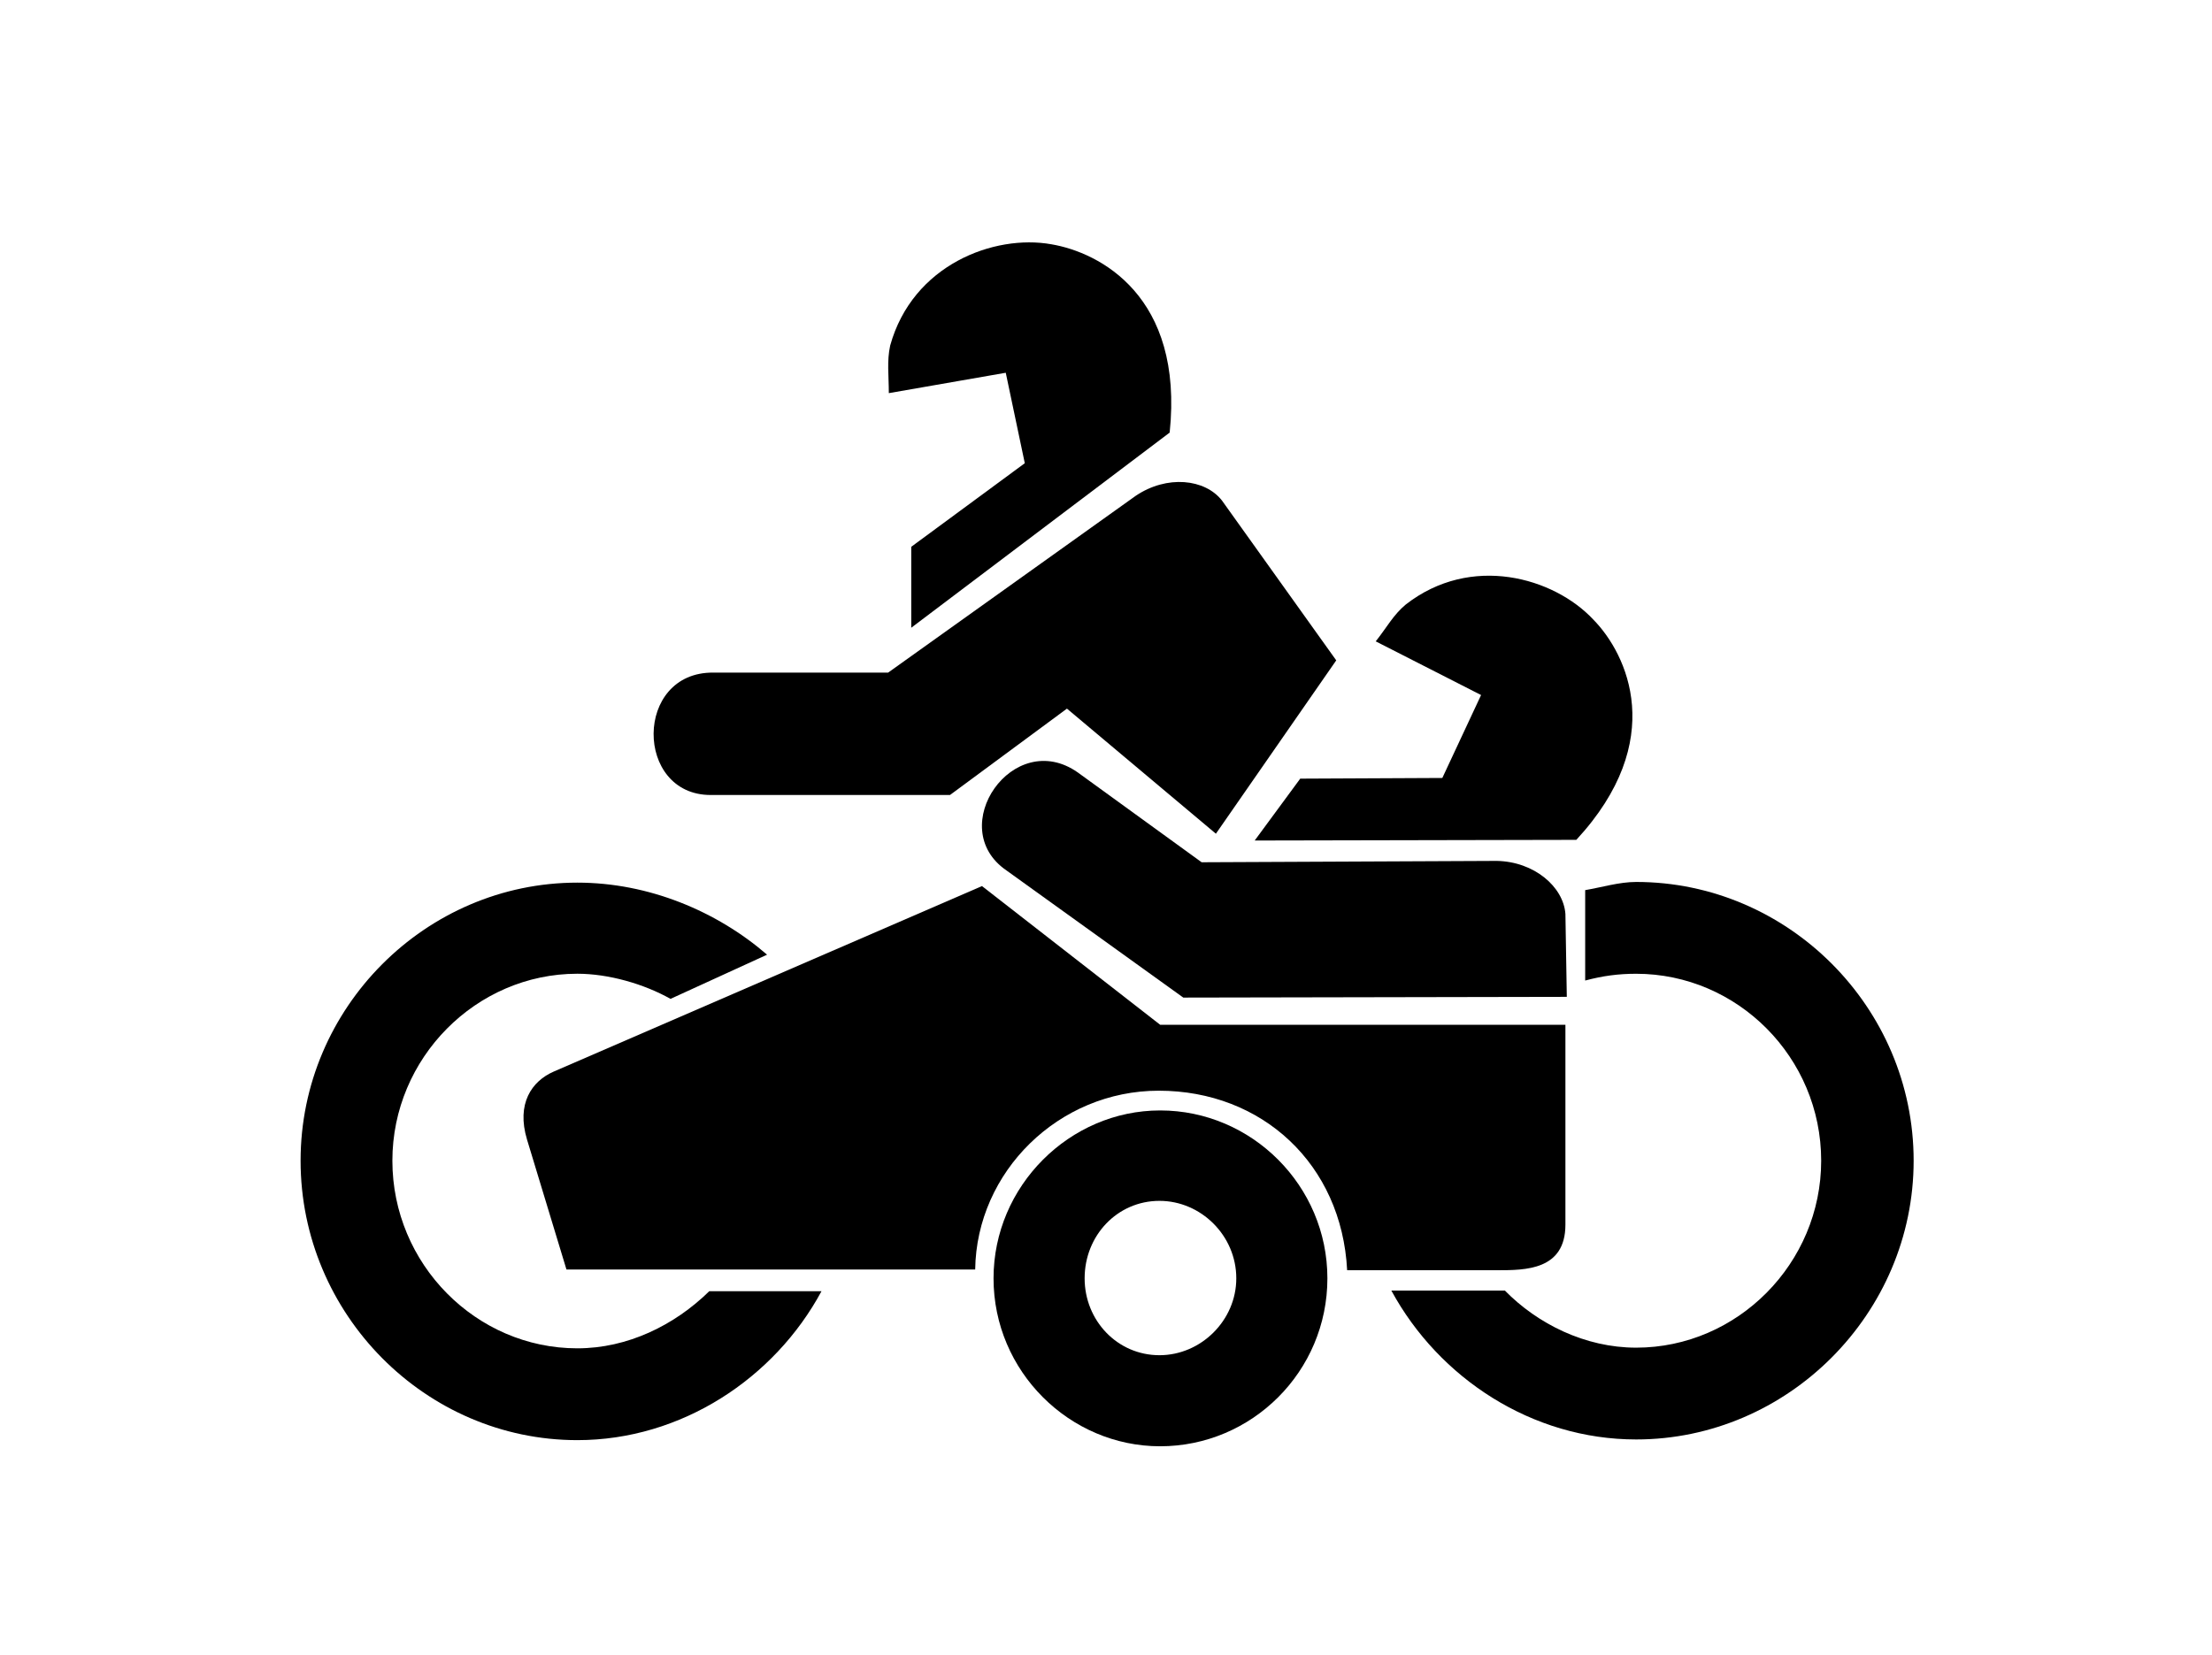 <?xml version="1.0" ?>
<svg xmlns="http://www.w3.org/2000/svg" xmlns:ev="http://www.w3.org/2001/xml-events" xmlns:xlink="http://www.w3.org/1999/xlink" baseProfile="full" enable-background="new 0 0 100 100" height="449px" version="1.1" viewBox="0 0 100 100" width="600px" x="0px" xml:space="preserve" y="0px">
	<defs/>
	<path d="M 32.812,78.027 C 29.978,83.288 24.349,87.025 18.063,87.025 C 8.901,87.025 1.344,79.424 1.344,70.14 C 1.344,60.898 8.902,53.336 18.063,53.336 C 22.376,53.336 26.484,55.062 29.525,57.69 L 23.692,60.36 C 22.089,59.458 19.954,58.841 18.063,58.841 C 11.942,58.841 6.889,63.936 6.889,70.139 C 6.889,76.382 11.942,81.477 18.063,81.477 C 21.103,81.477 23.938,80.081 26.033,78.026 L 32.812,78.026 L 32.812,78.027"/>
	<path d="M 53.271,67.102 C 47.807,67.102 43.206,71.663 43.206,77.248 C 43.206,82.876 47.806,87.396 53.271,87.396 C 58.814,87.396 63.375,82.876 63.375,77.248 C 63.376,71.663 58.816,67.102 53.271,67.102 M 53.23,81.893 C 50.681,81.893 48.709,79.794 48.709,77.248 C 48.709,74.661 50.683,72.566 53.23,72.566 C 55.734,72.566 57.871,74.661 57.871,77.248 C 57.871,79.794 55.734,81.893 53.23,81.893"/>
	<path d="M 64.568,76.757 C 64.238,70.348 59.431,65.909 53.187,65.909 C 47.147,65.909 42.178,70.798 42.097,76.715 L 17.406,76.715 L 15.024,68.865 C 14.367,66.687 15.311,65.336 16.626,64.758 L 42.507,53.544 L 53.272,61.925 L 77.754,61.925 L 77.754,74.004 C 77.754,76.757 75.329,76.757 73.649,76.757 L 64.568,76.757 L 64.568,76.757"/>
	<path d="M 74.098,77.988 L 67.239,77.988 C 70.116,83.288 75.743,86.984 82.028,86.984 C 91.188,86.984 98.791,79.383 98.791,70.14 C 98.791,60.855 91.188,53.295 82.028,53.295 C 81.0,53.295 79.932,53.624 78.948,53.789 L 78.948,59.252 C 80.016,58.967 80.96,58.843 82.028,58.843 C 88.147,58.843 93.205,63.896 93.205,70.14 C 93.205,76.343 88.147,81.437 82.028,81.437 C 78.947,81.438 76.072,80.001 74.098,77.988"/>
	<path d="M 63.909,39.905 L 57.008,30.249 C 55.983,28.935 53.682,28.687 51.793,29.963 L 36.838,40.644 L 26.28,40.644 C 21.474,40.602 21.515,48.04 26.116,48.04 L 40.576,48.04 L 47.641,42.821 L 56.639,50.38 L 63.909,39.905"/>
	<path d="M 77.838,60.238 L 77.754,55.228 C 77.633,53.583 75.865,52.064 73.606,52.023 L 55.778,52.105 L 48.3,46.681 C 44.398,43.929 40.208,50.011 43.986,52.598 L 54.669,60.282 L 77.838,60.238"/>
	<path d="M 38.235,33.042 L 45.094,27.991 L 43.944,22.525 L 36.88,23.757 C 36.88,22.691 36.756,21.827 36.961,20.884 C 38.316,15.993 43.247,14.145 46.697,14.761 C 49.614,15.253 54.709,17.885 53.846,26.141 L 38.235,37.933 L 38.235,33.042"/>
	<path d="M 61.734,47.052 L 70.318,47.011 L 72.659,42.0 L 66.295,38.756 C 66.949,37.934 67.361,37.152 68.102,36.536 C 72.044,33.454 77.055,34.892 79.438,37.438 C 81.496,39.533 83.958,44.752 78.413,50.751 L 58.983,50.791 L 61.734,47.052"/>
</svg>
